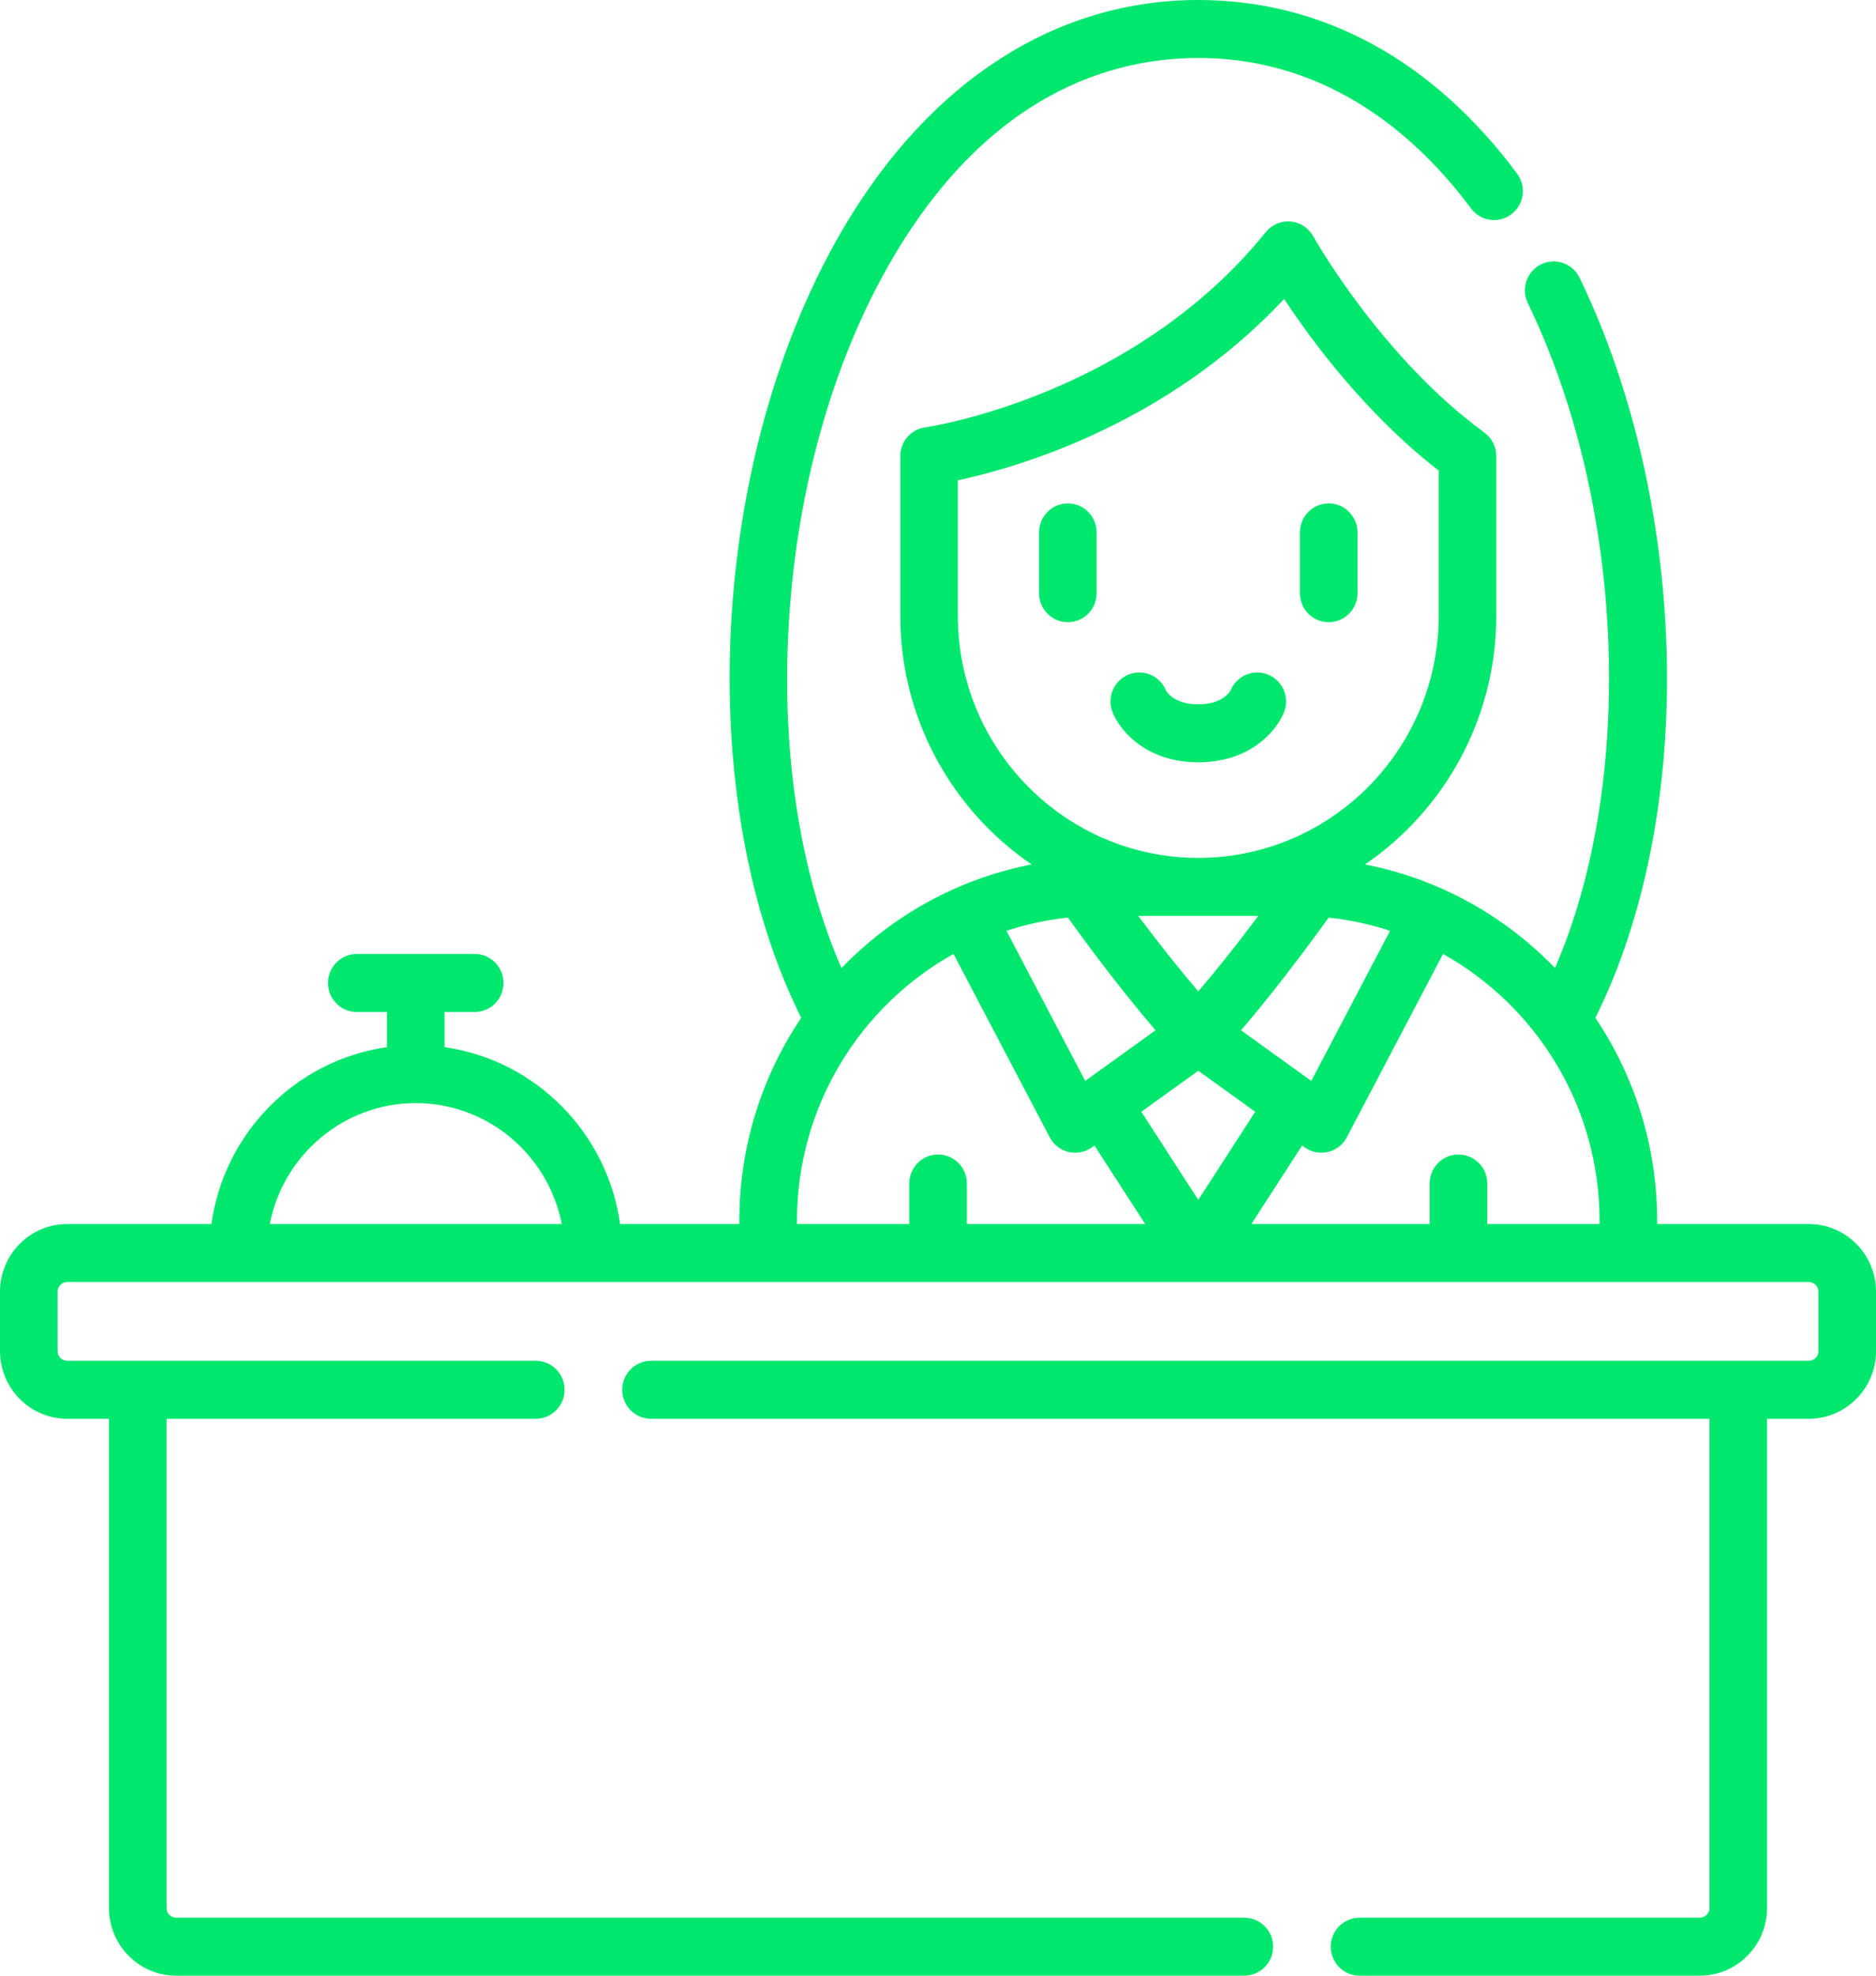 <svg width="38" height="40" viewBox="0 0 38 40" fill="none" xmlns="http://www.w3.org/2000/svg">
<path d="M21.63 10.192C21.308 10.192 21.047 10.455 21.047 10.78V12.01C21.047 12.334 21.308 12.597 21.63 12.597C21.952 12.597 22.213 12.334 22.213 12.01V10.78C22.213 10.455 21.952 10.192 21.63 10.192Z" fill="#00e76e"/>
<path d="M26.914 12.597C27.236 12.597 27.497 12.334 27.497 12.01V10.78C27.497 10.455 27.236 10.192 26.914 10.192C26.592 10.192 26.331 10.455 26.331 10.78V12.01C26.331 12.334 26.592 12.597 26.914 12.597Z" fill="#00e76e"/>
<path d="M25.467 13.615C25.226 13.615 25.019 13.762 24.93 13.972C24.906 14.016 24.753 14.26 24.272 14.26C23.791 14.26 23.638 14.016 23.614 13.972C23.526 13.762 23.319 13.615 23.077 13.615C22.755 13.615 22.494 13.877 22.494 14.202C22.494 14.284 22.511 14.362 22.541 14.433C22.693 14.805 23.229 15.434 24.272 15.434C25.316 15.434 25.851 14.805 26.003 14.433C26.034 14.362 26.05 14.284 26.05 14.202C26.05 13.877 25.789 13.615 25.467 13.615V13.615Z" fill="#00e76e"/>
<path d="M36.639 24.782H33.567V24.72C33.567 23.198 33.106 21.782 32.316 20.608C33.294 18.646 33.807 16.116 33.764 13.433C33.72 10.659 33.092 7.885 31.995 5.622C31.854 5.331 31.505 5.21 31.216 5.352C30.926 5.494 30.806 5.845 30.947 6.137C32.931 10.232 33.129 15.838 31.498 19.598C30.477 18.541 29.143 17.791 27.648 17.502C29.252 16.408 30.308 14.559 30.308 12.467V9.234C30.308 9.046 30.219 8.869 30.068 8.759C27.971 7.226 26.614 4.808 26.601 4.784C26.507 4.614 26.335 4.502 26.142 4.485C25.95 4.468 25.761 4.549 25.639 4.7C22.935 8.045 18.783 8.646 18.742 8.652C18.452 8.691 18.236 8.94 18.236 9.234V12.467C18.236 14.559 19.292 16.408 20.896 17.502C19.401 17.791 18.066 18.542 17.045 19.6C16.23 17.73 15.848 15.381 15.964 12.882C16.095 10.042 16.85 7.319 18.09 5.215C20.057 1.875 22.538 1.174 24.272 1.174C26.967 1.174 28.764 2.831 29.797 4.221C29.99 4.48 30.355 4.533 30.613 4.339C30.871 4.145 30.924 3.777 30.731 3.517C29.021 1.216 26.787 0 24.272 0C21.392 0 18.84 1.639 17.086 4.616C14.367 9.232 14.014 16.168 16.229 20.608C15.438 21.782 14.976 23.197 14.976 24.719V24.782H12.561C12.303 22.93 10.844 21.461 9.005 21.201V20.489H9.616C9.938 20.489 10.199 20.226 10.199 19.902C10.199 19.577 9.938 19.314 9.616 19.314H7.227C6.905 19.314 6.644 19.577 6.644 19.902C6.644 20.226 6.905 20.489 7.227 20.489H7.838V21.201C5.999 21.461 4.54 22.93 4.282 24.782H1.361C0.61 24.782 0 25.396 0 26.151V27.355C0 28.11 0.61 28.725 1.361 28.725H2.207V38.63C2.207 39.385 2.817 40 3.568 40H25.205C25.527 40 25.788 39.737 25.788 39.413C25.788 39.088 25.527 38.826 25.205 38.826H3.568C3.461 38.826 3.373 38.738 3.373 38.63V28.725H10.853C11.175 28.725 11.436 28.462 11.436 28.138C11.436 27.814 11.175 27.551 10.853 27.551H1.361C1.254 27.551 1.166 27.463 1.166 27.355V26.151C1.166 26.044 1.254 25.956 1.361 25.956H36.639C36.746 25.956 36.834 26.044 36.834 26.151V27.355C36.834 27.463 36.746 27.551 36.639 27.551H13.186C12.864 27.551 12.603 27.814 12.603 28.138C12.603 28.462 12.864 28.725 13.186 28.725H34.627V38.63C34.627 38.738 34.539 38.826 34.432 38.826H27.538C27.216 38.826 26.955 39.089 26.955 39.413C26.955 39.737 27.216 40 27.538 40H34.432C35.182 40 35.793 39.386 35.793 38.63V28.725H36.639C37.389 28.725 38 28.11 38 27.355V26.151C38 25.396 37.389 24.782 36.639 24.782V24.782ZM32.401 24.719V24.782H30.126V23.961C30.126 23.637 29.864 23.374 29.542 23.374C29.22 23.374 28.959 23.636 28.959 23.961V24.782H25.348L26.375 23.193L26.426 23.229C26.526 23.301 26.645 23.339 26.765 23.339C26.81 23.339 26.855 23.334 26.899 23.323C27.063 23.284 27.202 23.176 27.281 23.026L29.23 19.314C31.119 20.369 32.401 22.396 32.401 24.719ZM21.631 18.578C22.261 19.452 22.856 20.217 23.406 20.859L21.982 21.884L20.386 18.845C20.785 18.715 21.201 18.623 21.631 18.578ZM28.157 18.845L26.561 21.884L25.138 20.86C25.688 20.217 26.282 19.452 26.913 18.578C27.343 18.623 27.759 18.715 28.157 18.845V18.845ZM25.488 18.543C25.061 19.113 24.654 19.624 24.272 20.072C23.89 19.624 23.483 19.113 23.056 18.543H25.488ZM24.272 21.679L25.425 22.509L24.272 24.293L23.119 22.509L24.272 21.679ZM19.402 12.467V9.724C20.592 9.47 23.624 8.605 26.011 6.053C26.574 6.907 27.664 8.38 29.142 9.528V12.467C29.142 15.17 26.957 17.369 24.272 17.369C21.587 17.369 19.402 15.17 19.402 12.467V12.467ZM8.421 22.334C9.884 22.334 11.107 23.388 11.379 24.782H5.464C5.736 23.388 6.959 22.334 8.421 22.334ZM16.143 24.719C16.143 22.396 17.425 20.369 19.314 19.314L21.263 23.026C21.342 23.176 21.481 23.284 21.645 23.323C21.689 23.334 21.734 23.339 21.779 23.339C21.899 23.339 22.018 23.301 22.118 23.229L22.169 23.193L23.197 24.782H19.585V23.961C19.585 23.637 19.324 23.374 19.002 23.374C18.68 23.374 18.418 23.637 18.418 23.961V24.782H16.143V24.719H16.143Z" fill="#00e76e"/>
</svg>
